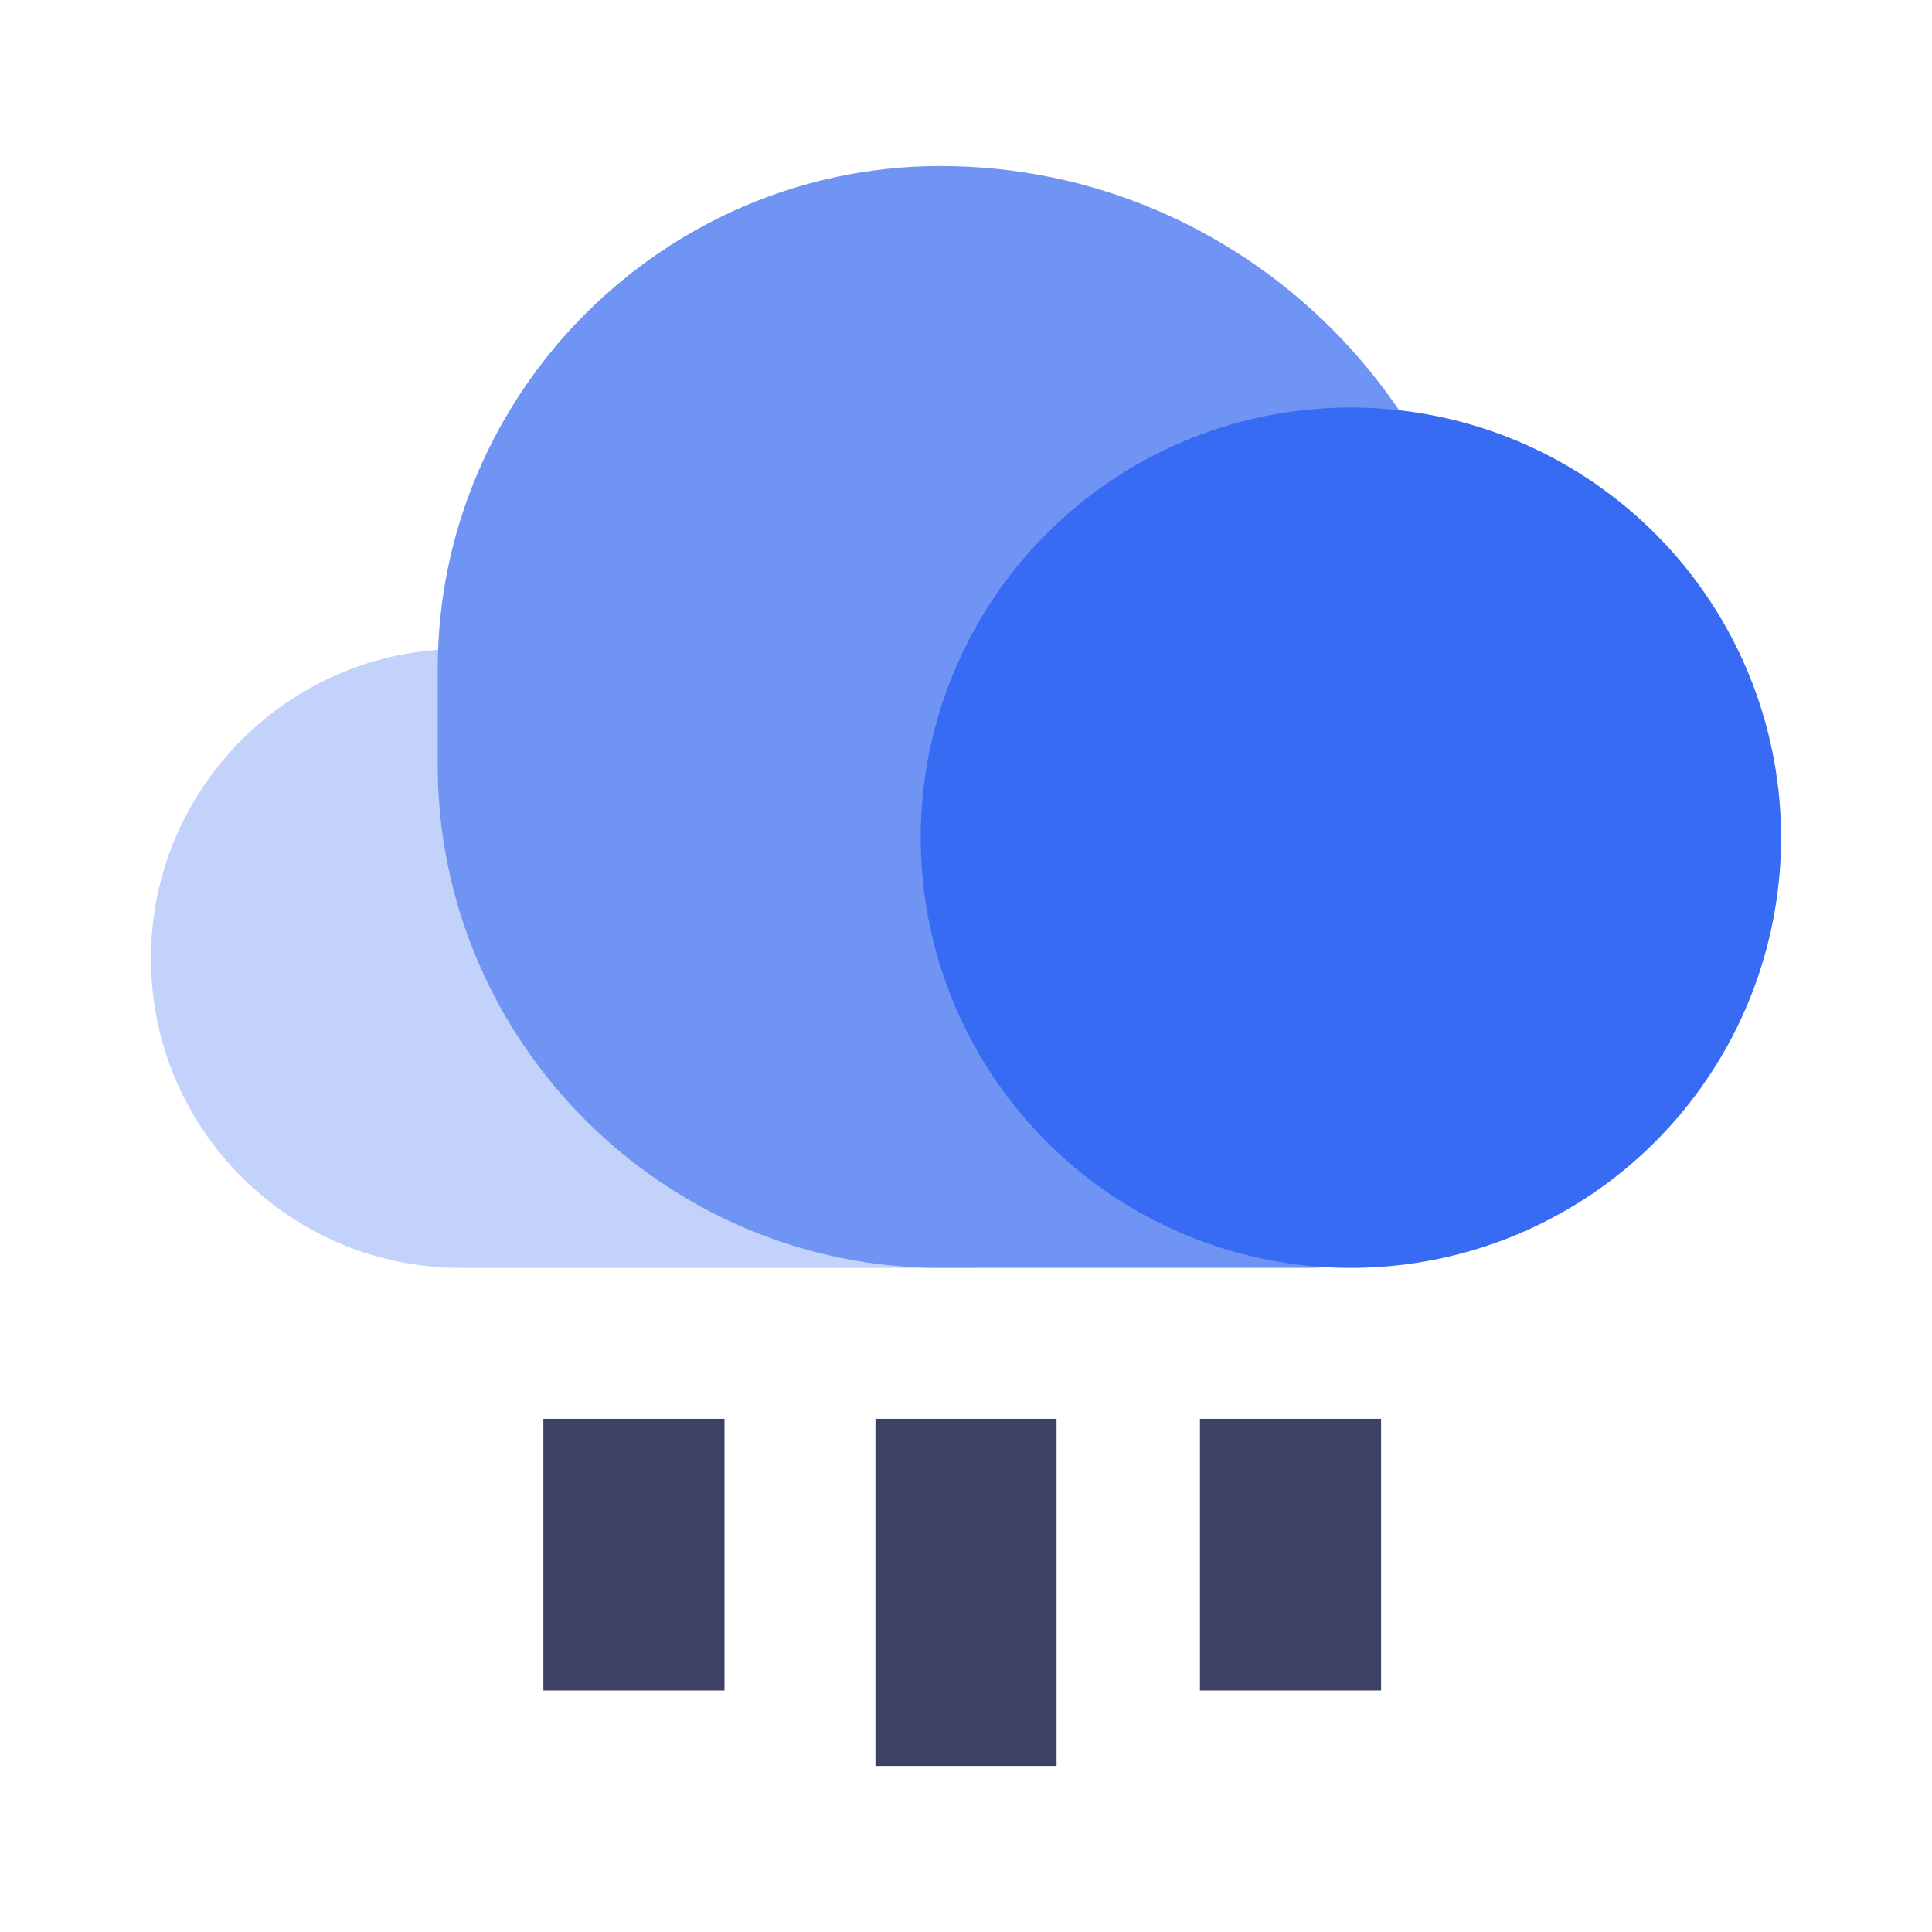 <?xml version="1.0" standalone="no"?><!DOCTYPE svg PUBLIC "-//W3C//DTD SVG 1.1//EN" "http://www.w3.org/Graphics/SVG/1.1/DTD/svg11.dtd"><svg t="1665630798382" class="icon" viewBox="0 0 1024 1024" version="1.1" xmlns="http://www.w3.org/2000/svg" p-id="1399" xmlns:xlink="http://www.w3.org/1999/xlink" width="128" height="128"><path d="M508 672H244c-90.4 0-164-73.6-164-164s73.6-164 164-164h264c90.4 0 164 73.6 164 164s-73.6 164-164 164z" fill="#C3D2FB" p-id="1400"></path><path d="M692.8 672H498.4C352 672 232 552 232 405.6v-51.2C232 208 352 88 498.4 88 660 88 792 220 792 381.6v191.2c0 54.4-44.8 99.2-99.2 99.2z" fill="#7094F3" p-id="1401"></path><path d="M488 444a228 228 0 1 0 456 0 228 228 0 1 0-456 0z" fill="#386BF3" p-id="1402"></path><path d="M288 752h96v144h-96z m176 0h96v184h-96z m172 0h96v144h-96z" fill="#3D4265" p-id="1403"></path></svg>